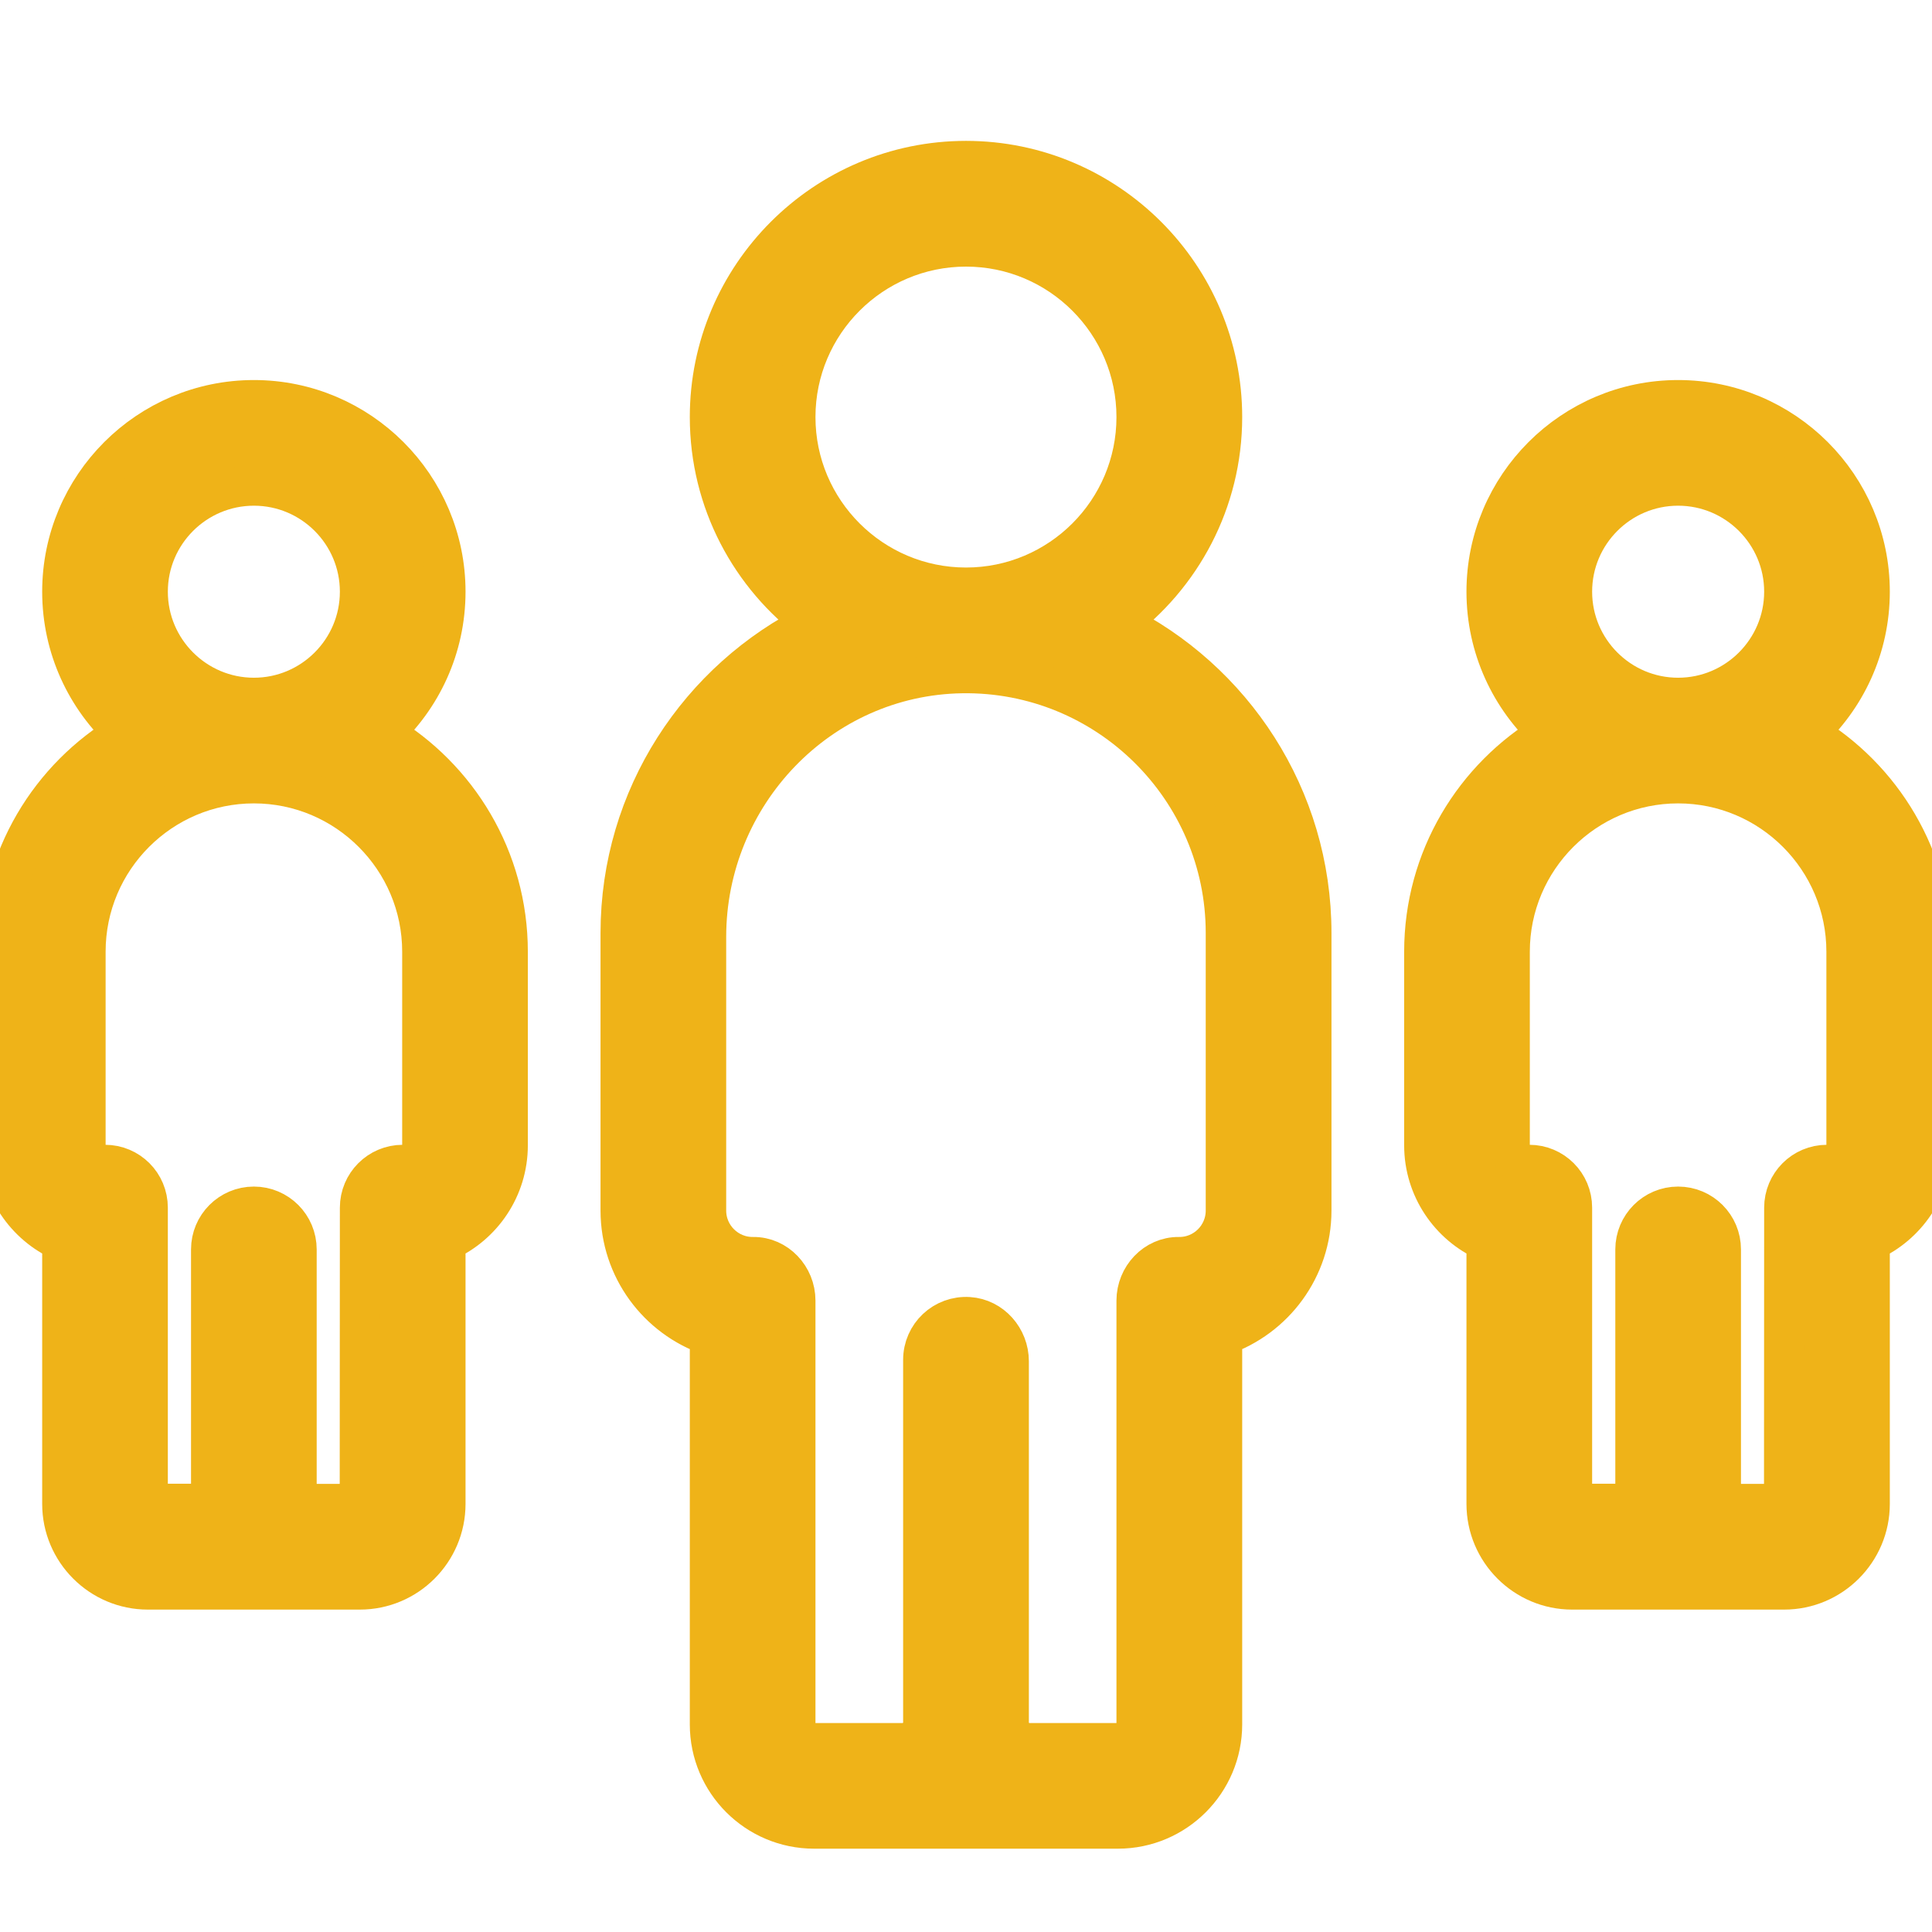 <svg width="24" height="24" viewBox="0 0 24 24" fill="none" xmlns="http://www.w3.org/2000/svg">
<g clip-path="url(#clip0_234_1936)">
<path d="M13.888 7.739C14.671 7.159 15.181 6.229 15.181 5.181C15.181 3.427 13.754 2 12 2C10.246 2 8.819 3.427 8.819 5.181C8.819 6.229 9.328 7.159 10.112 7.739C8.691 8.439 7.71 9.902 7.71 11.59V15.038C7.71 15.757 8.174 16.369 8.819 16.59V21.421C8.819 22.135 9.399 22.715 10.113 22.715H13.887C14.601 22.715 15.181 22.135 15.181 21.421V16.59C15.825 16.369 16.29 15.757 16.29 15.038V11.59C16.29 9.902 15.309 8.439 13.888 7.739ZM12 3.062C13.169 3.062 14.119 4.012 14.119 5.181C14.119 6.35 13.169 7.3 12 7.3C10.831 7.3 9.88 6.35 9.88 5.181C9.88 4.012 10.831 3.062 12 3.062ZM15.228 15.038C15.228 15.359 14.966 15.62 14.644 15.616C14.352 15.613 14.119 15.864 14.119 16.156V21.421C14.119 21.55 14.015 21.654 13.887 21.654H12.788C12.646 21.654 12.531 21.539 12.531 21.396V16.91C12.531 16.627 12.317 16.38 12.035 16.362C11.726 16.342 11.469 16.587 11.469 16.892V21.396C11.469 21.539 11.354 21.654 11.212 21.654H10.113C9.985 21.654 9.88 21.55 9.88 21.421V16.156C9.88 15.864 9.648 15.613 9.356 15.616C9.034 15.62 8.771 15.359 8.771 15.038V11.639C8.771 9.868 10.178 8.389 11.95 8.362C13.753 8.335 15.228 9.794 15.228 11.59V15.038Z" fill="#EFB318" stroke="#EFB318" stroke-width="0.5"/>
<path d="M4.756 9.108C5.234 8.672 5.533 8.046 5.533 7.35C5.533 6.038 4.466 4.971 3.154 4.971C1.841 4.971 0.774 6.038 0.774 7.35C0.774 8.046 1.074 8.672 1.551 9.108C0.623 9.658 0 10.668 0 11.822V14.228C0 14.758 0.318 15.216 0.774 15.419V18.682C0.774 19.268 1.251 19.745 1.837 19.745H4.47C5.057 19.745 5.533 19.268 5.533 18.682V15.419C5.989 15.216 6.307 14.758 6.307 14.228V11.822C6.307 10.668 5.684 9.658 4.756 9.108ZM1.835 7.35C1.835 6.623 2.427 6.032 3.154 6.032C3.881 6.032 4.472 6.623 4.472 7.35C4.472 8.077 3.881 8.669 3.154 8.669C2.427 8.669 1.835 8.077 1.835 7.35ZM5.246 14.228C5.246 14.362 5.137 14.471 5.003 14.471C4.71 14.471 4.472 14.709 4.472 15.002L4.47 18.683L3.684 18.683V15.521C3.684 15.228 3.447 14.99 3.154 14.99C2.86 14.99 2.623 15.228 2.623 15.521V18.682L1.835 18.681V15.002C1.835 14.708 1.598 14.471 1.305 14.471C1.171 14.471 1.062 14.362 1.062 14.228V11.822C1.062 10.669 2 9.73 3.154 9.73C4.307 9.73 5.246 10.669 5.246 11.822V14.228Z" fill="#EFB318" stroke="#EFB318" stroke-width="0.5"/>
<path d="M22.449 9.108C22.926 8.672 23.226 8.046 23.226 7.35C23.226 6.038 22.159 4.971 20.846 4.971C19.534 4.971 18.467 6.038 18.467 7.35C18.467 8.046 18.767 8.672 19.244 9.108C18.316 9.658 17.693 10.668 17.693 11.822V14.228C17.693 14.758 18.011 15.216 18.467 15.419V18.682C18.467 19.268 18.944 19.745 19.53 19.745H22.163C22.749 19.745 23.226 19.268 23.226 18.682V15.419C23.682 15.216 24 14.758 24 14.228V11.822C24 10.668 23.377 9.658 22.449 9.108ZM19.528 7.35C19.528 6.623 20.119 6.032 20.846 6.032C21.573 6.032 22.165 6.623 22.165 7.35C22.165 8.077 21.573 8.669 20.846 8.669C20.119 8.669 19.528 8.077 19.528 7.35ZM22.939 14.228C22.939 14.362 22.829 14.471 22.695 14.471C22.402 14.471 22.165 14.709 22.165 15.002L22.163 18.683L21.377 18.683V15.521C21.377 15.228 21.14 14.99 20.846 14.99C20.553 14.99 20.316 15.228 20.316 15.521V18.682L19.528 18.681V15.002C19.528 14.708 19.291 14.471 18.997 14.471C18.863 14.471 18.754 14.362 18.754 14.228V11.822C18.754 10.669 19.693 9.73 20.846 9.73C22 9.73 22.938 10.669 22.938 11.822V14.228H22.939Z" fill="#EFB318" stroke="#EFB318" stroke-width="0.5"/>
</g>
<defs>
<clipPath id="clip0_234_1936">
<rect width="24" height="24" fill="white"/>
</clipPath>
</defs>
</svg>
